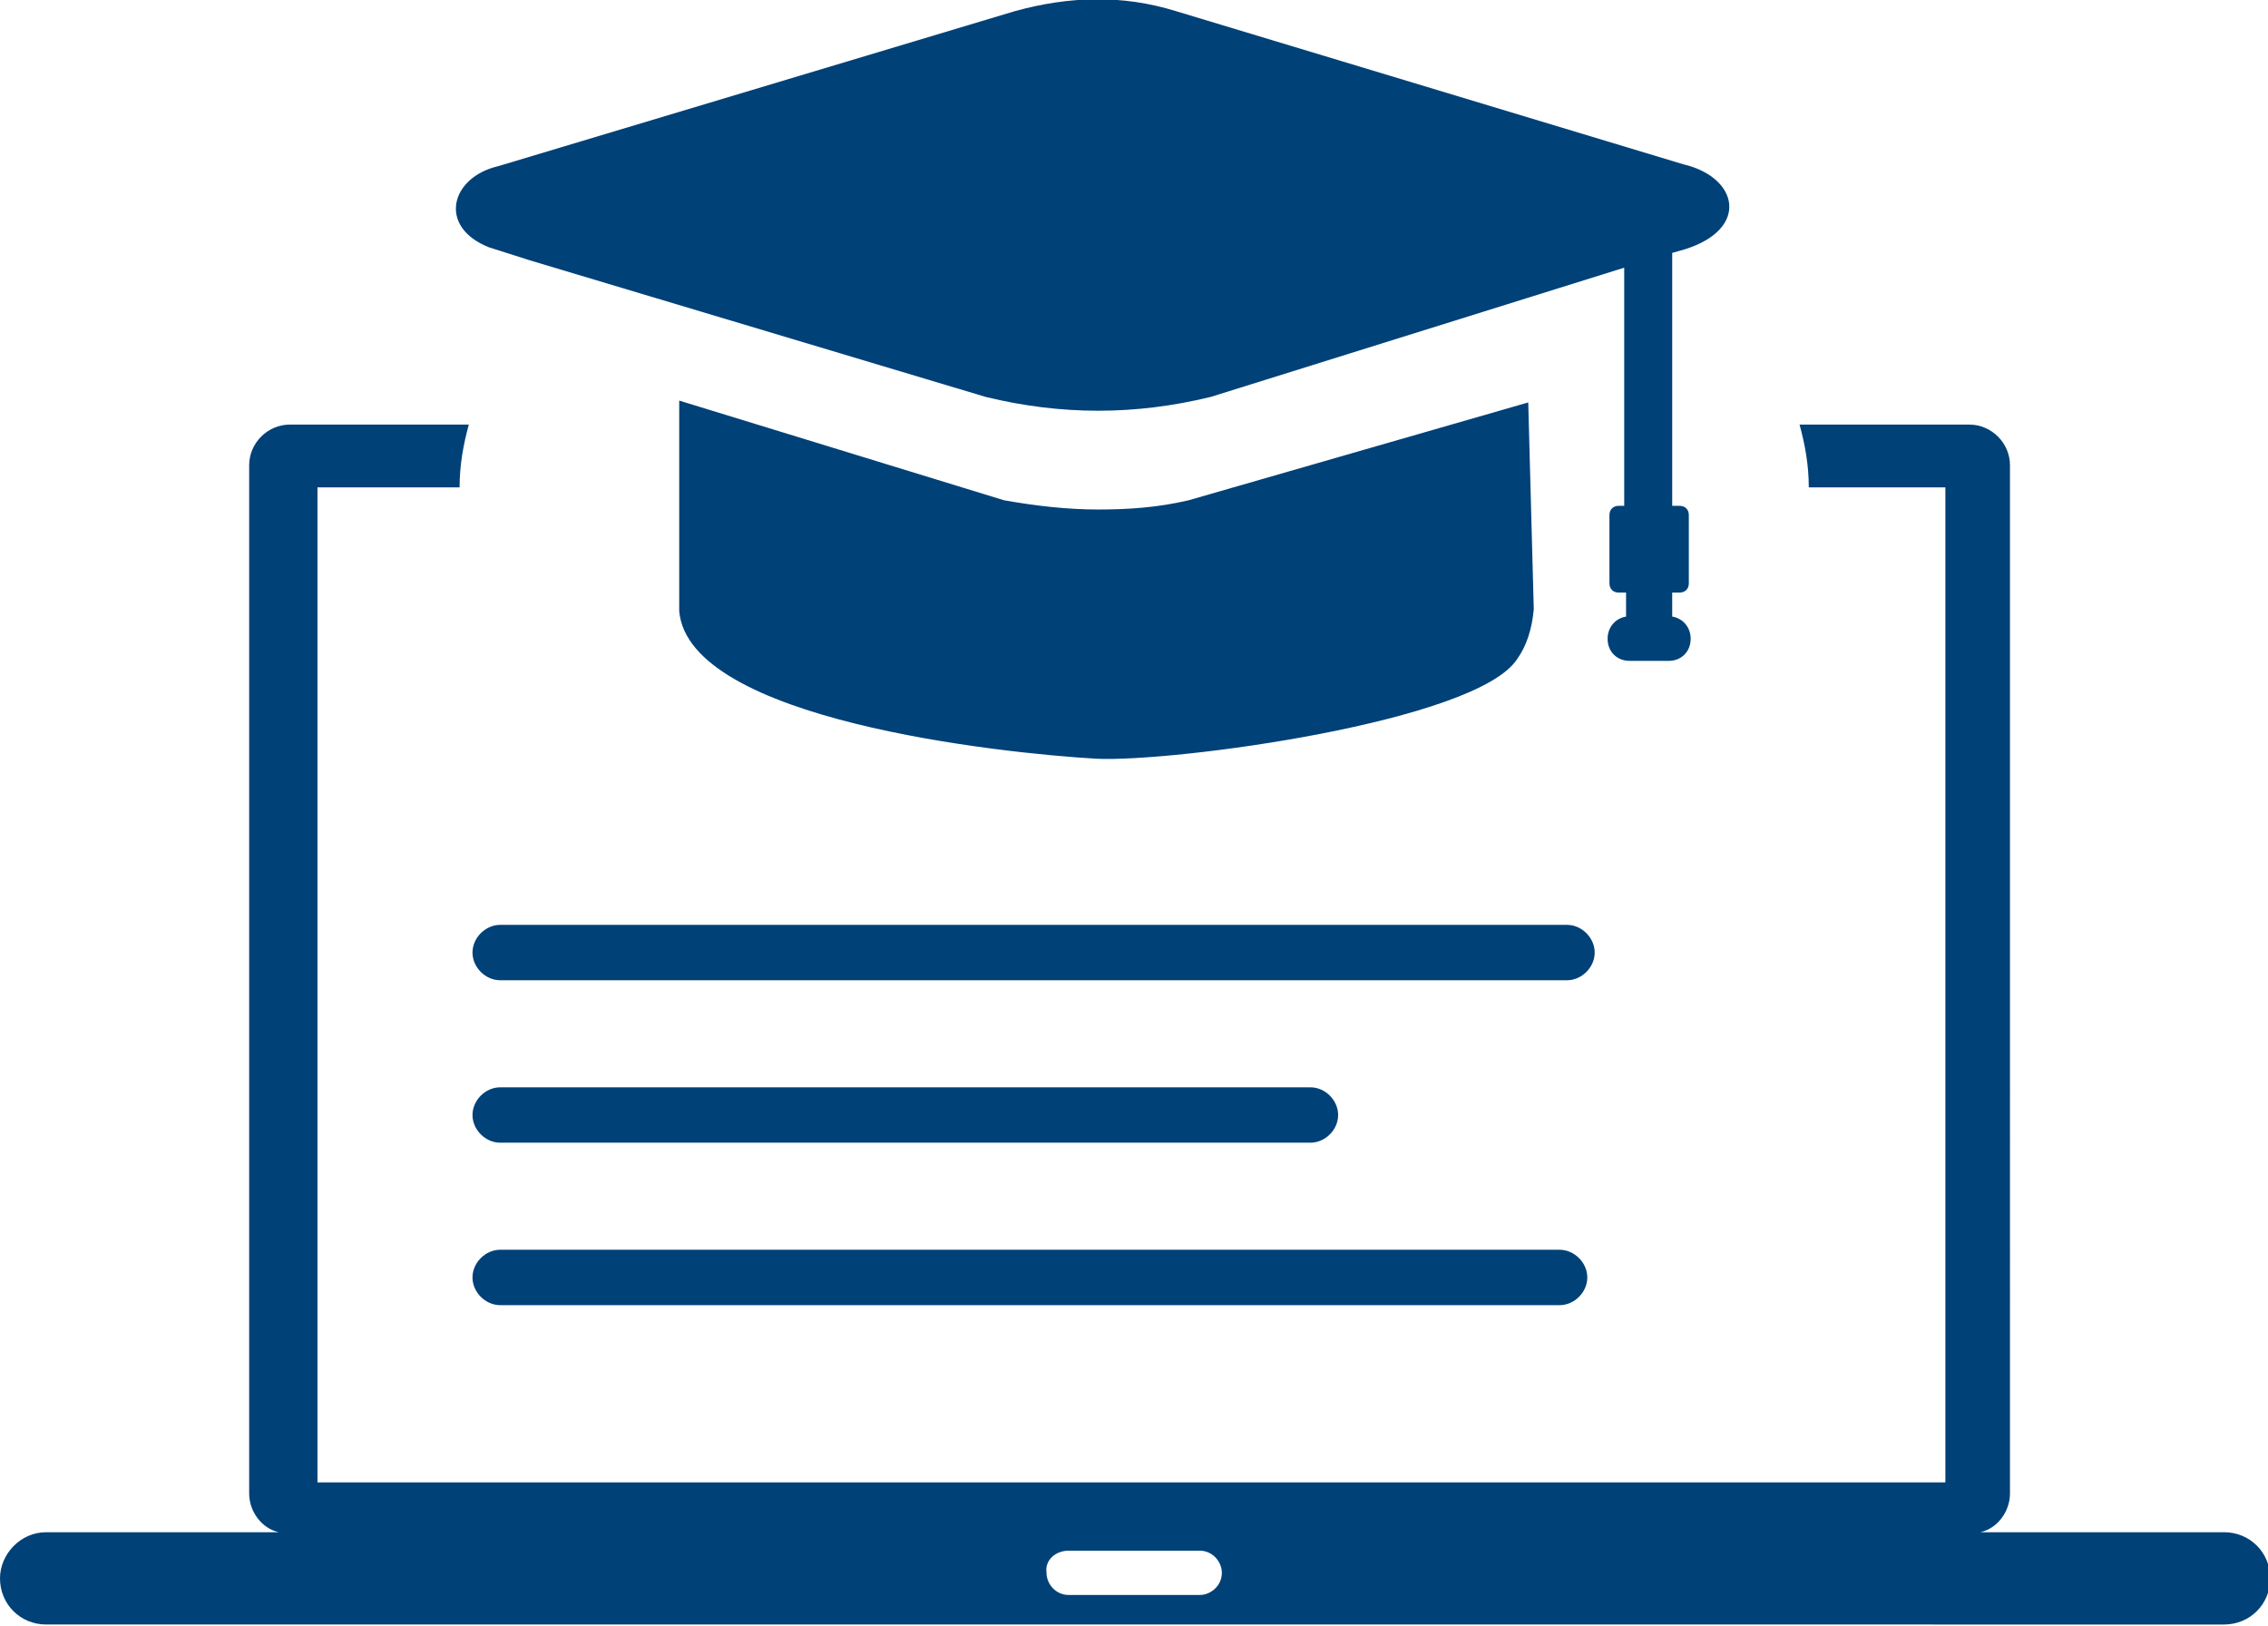 <?xml version="1.0" encoding="utf-8"?><svg version="1.1" id="Layer_1" xmlns="http://www.w3.org/2000/svg"
	xmlns:xlink="http://www.w3.org/1999/xlink" x="0px" y="0px" viewBox="0 0 122.88 88.08"
	style="enable-background: new 0 0 122.88 88.08" xml:space="preserve">
	<style type="text/css">
		<![CDATA[
		.st0 {
			fill-rule: evenodd;
			fill: #004178;
			clip-rule: evenodd;
		}
		]]>
	</style>
	<g>
		<path class="st0"
			d="M 83.1 33 l -0.3 -11.2 l -18.4 5.3 c -1.7 0.4 -3.3 0.5 -4.9 0.5 c -1.7 0 -3.4 -0.2 -5.1 -0.5 l -17.6 -5.4 v 11.4 c 0.5 5.9 17.4 7.7 22.6 8 c 4.2 0.2 20.6 -2 22.8 -5.4 C 82.7 35 83 34.1 83.1 33 L 83.1 33 z M 2.5 83 h 12.6 c -0.9 -0.2 -1.6 -1.1 -1.6 -2.1 v -55.7 c 0 -1.2 1 -2.2 2.2 -2.2 h 9.7 c -0.3 1.1 -0.5 2.2 -0.5 3.4 h -7.7 l 0 0 v 53.9 h 88.2 V 26.4 h -7.4 c 0 -1.2 -0.2 -2.3 -0.5 -3.4 h 9.2 c 1.2 0 2.2 1 2.2 2.2 V 80.9 c 0 1 -0.7 1.9 -1.6 2.1 h 13.2 c 1.4 0 2.5 1.1 2.5 2.5 l 0 0 c 0 1.4 -1.1 2.5 -2.5 2.5 H 2.5 c -1.4 0 -2.5 -1.1 -2.5 -2.5 l 0 0 C 0 84.2 1.1 83 2.5 83 L 2.5 83 L 2.5 83 z M 27.1 70.7 c -0.8 0 -1.5 -0.7 -1.5 -1.5 s 0.7 -1.5 1.5 -1.5 h 57.4 c 0.8 0 1.5 0.7 1.5 1.5 s -0.7 1.5 -1.5 1.5 H 27.1 L 27.1 70.7 z M 27.1 61.9 c -0.8 0 -1.5 -0.7 -1.5 -1.5 s 0.7 -1.5 1.5 -1.5 h 43.9 c 0.8 0 1.5 0.7 1.5 1.5 s -0.7 1.5 -1.5 1.5 H 27.1 L 27.1 61.9 z M 27.1 53.1 c -0.8 0 -1.5 -0.7 -1.5 -1.5 s 0.7 -1.5 1.5 -1.5 h 57.8 c 0.8 0 1.5 0.7 1.5 1.5 s -0.7 1.5 -1.5 1.5 H 27.1 L 27.1 53.1 z M 57.9 84 h 7.1 c 0.7 0 1.2 0.6 1.2 1.2 l 0 0 c 0 0.7 -0.6 1.2 -1.2 1.2 h -7.1 c -0.7 0 -1.2 -0.6 -1.2 -1.2 l 0 0 C 56.6 84.5 57.2 84 57.9 84 L 57.9 84 L 57.9 84 z M 90.6 13.7 v 13.7 H 91 c 0.3 0 0.5 0.2 0.5 0.5 v 3.7 c 0 0.3 -0.2 0.5 -0.5 0.5 h -0.4 v 1.3 c 0.6 0.1 1 0.6 1 1.2 v 0 c 0 0.7 -0.5 1.2 -1.2 1.2 h -2.1 c -0.7 0 -1.2 -0.5 -1.2 -1.2 v 0 c 0 -0.6 0.4 -1.1 1 -1.2 v -1.3 h -0.4 c -0.3 0 -0.5 -0.2 -0.5 -0.5 v -3.7 c 0 -0.3 0.2 -0.5 0.5 -0.5 H 88 v -12.9 l -22.4 7 c -4.1 1 -8.1 1 -12.2 0 l -24.7 -7.4 l -2.2 -0.7 c -2.8 -1.1 -2.1 -3.8 0.5 -4.4 l 28 -8.4 c 2.9 -0.8 5.8 -0.9 8.7 0 l 27.5 8.3 c 3 0.7 3.6 3.5 0.1 4.6 L 90.6 13.7 L 90.6 13.7 z" />
	</g>
</svg>

